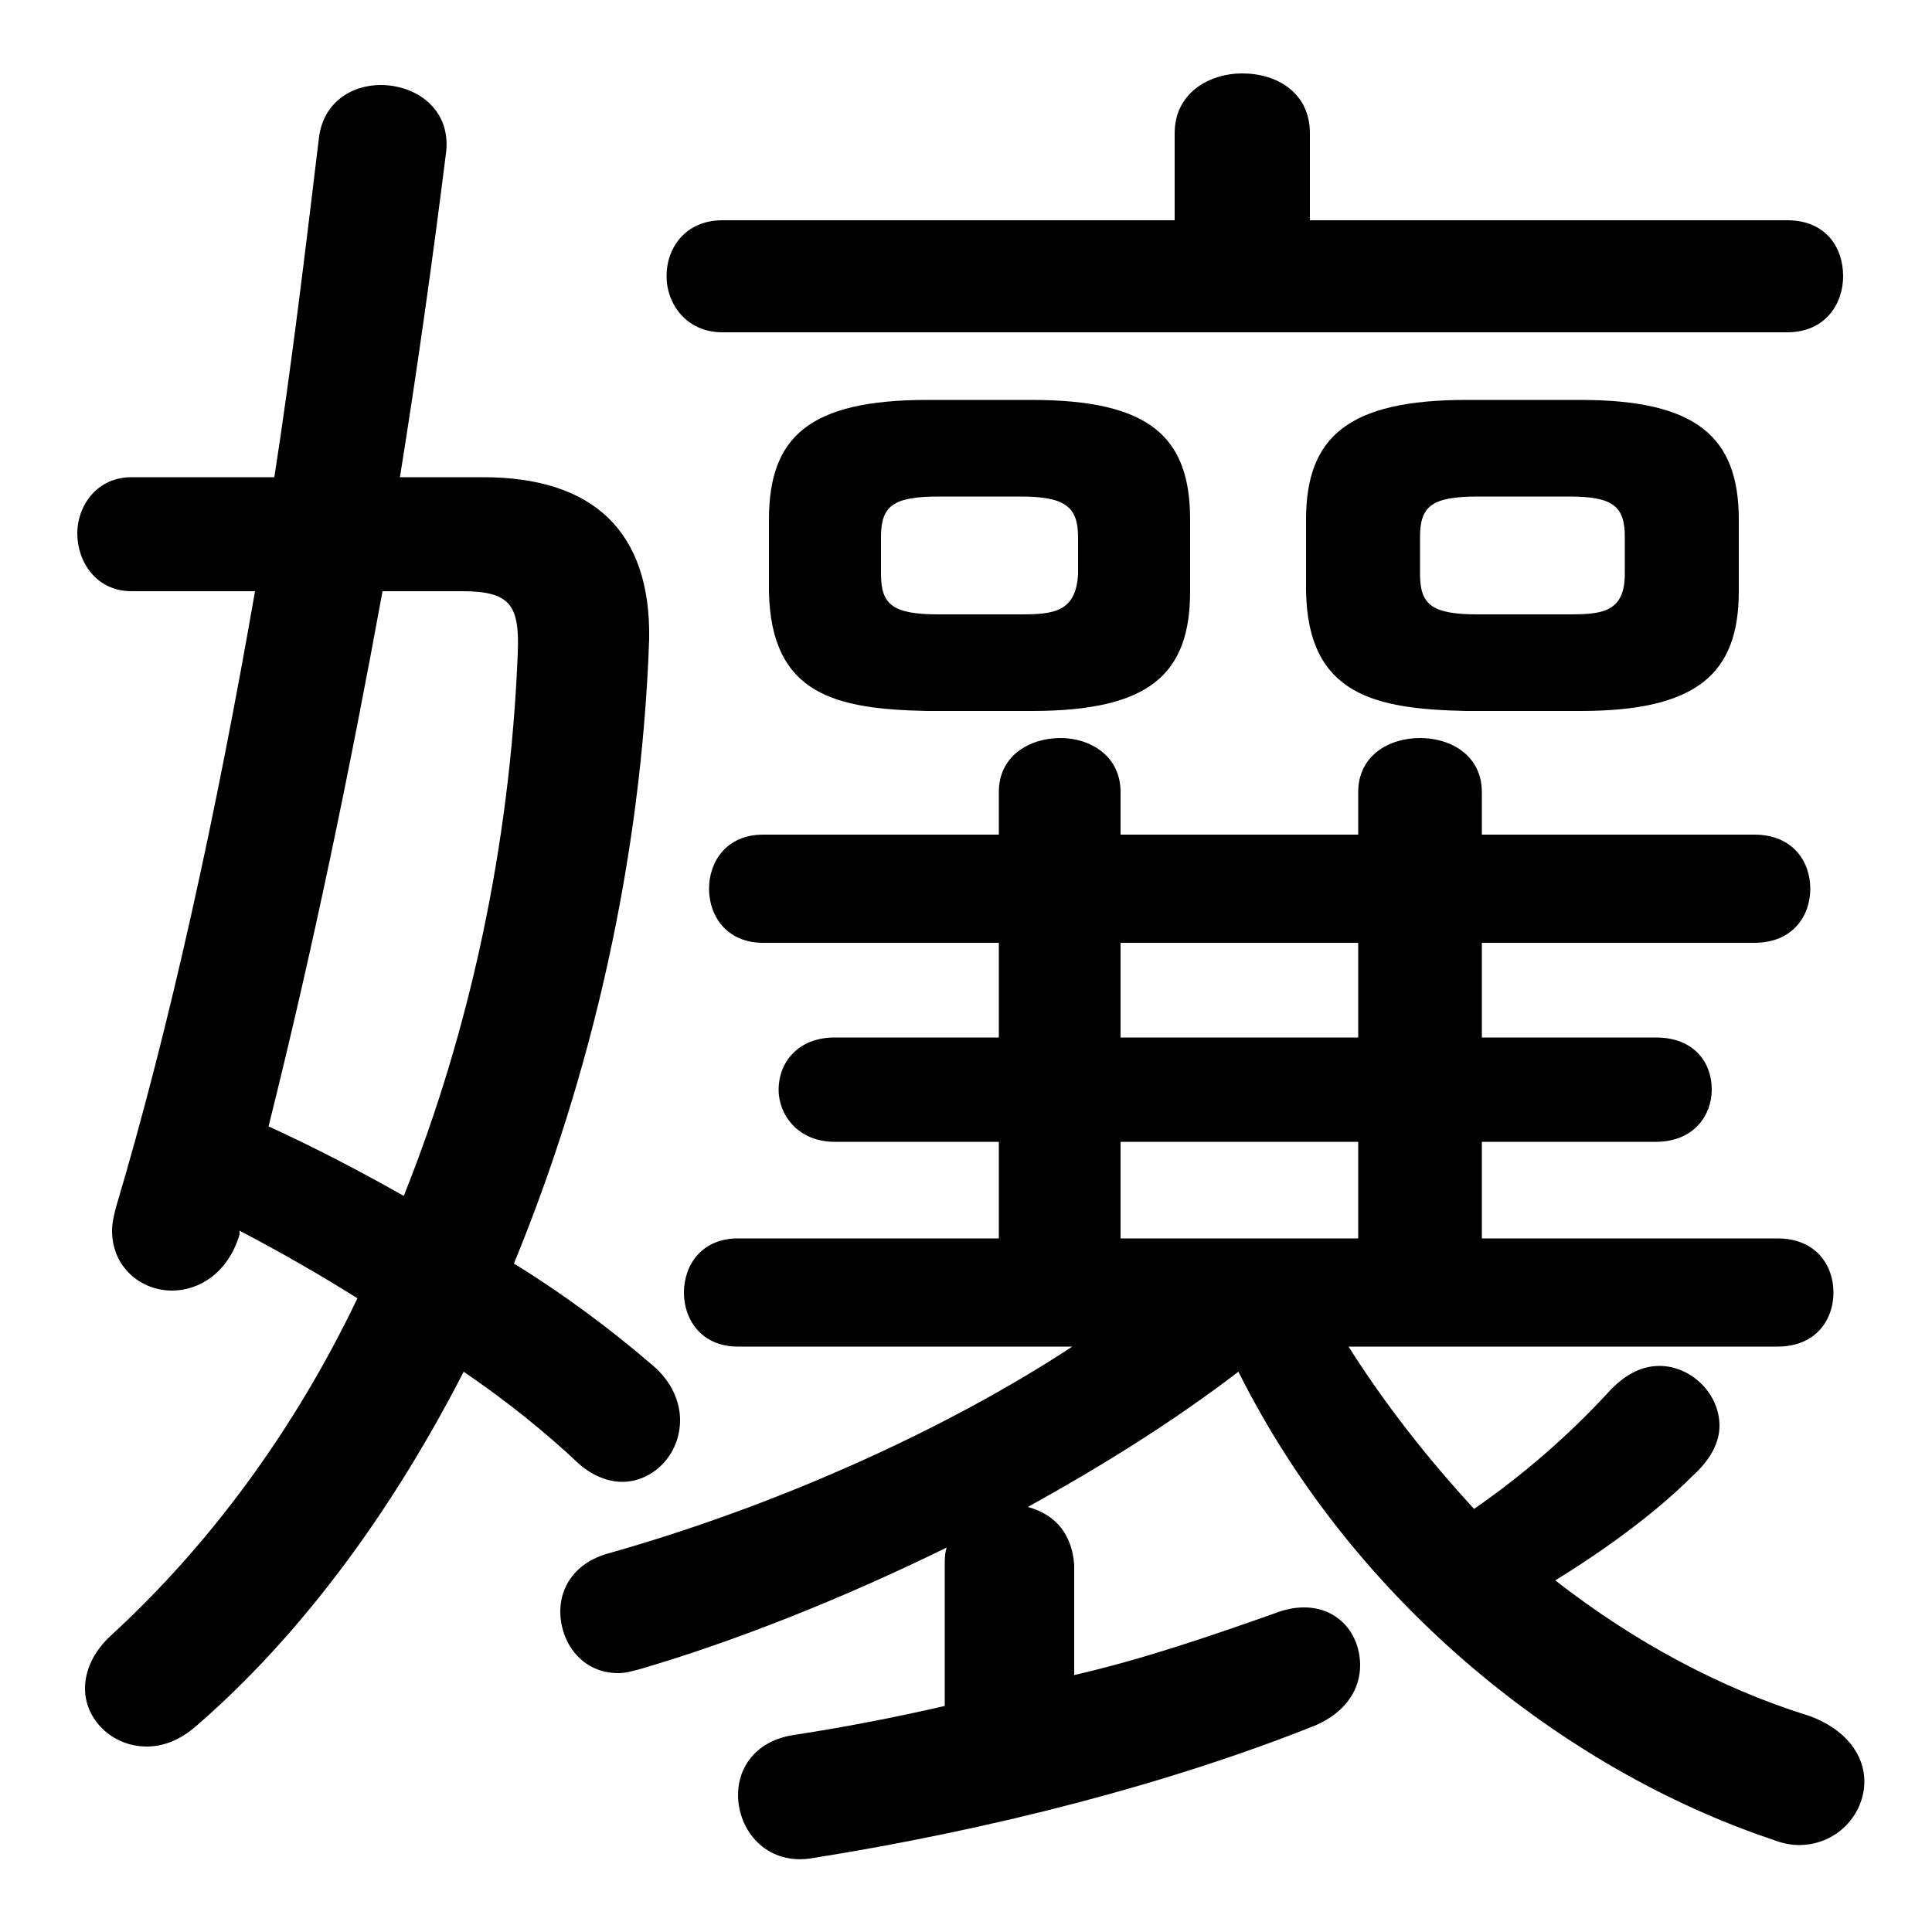 <svg xmlns="http://www.w3.org/2000/svg" viewBox="0 -44.0 50.0 50.0">
    <rect x="0" y="-44.0" width="50.0" height="50.0" fill="#808080" stroke="none"/>
    <g transform="scale(1, -1)">
        <!-- ボディの枠 -->
        <rect x="0" y="-6.0" width="50.0" height="50.0"
            stroke="white" fill="white"/>
        <!-- グリフ座標系の原点 -->
        <circle cx="0" cy="0" r="5" fill="white"/>
        <!-- グリフのアウトライン -->
        <g style="fill:black;stroke:#000000;stroke-width:0;stroke-linecap:round;stroke-linejoin:round;">
        <path d="M 46.0 9.15 C 47.0 9.15 47.45 9.85 47.45 10.55 C 47.45 11.25 47.0 11.95 46.0 11.95 L 38.35 11.95 L 38.35 14.45 L 42.85 14.45 C 43.85 14.45 44.3 15.15 44.3 15.8 C 44.3 16.5 43.85 17.15 42.85 17.15 L 38.35 17.15 L 38.35 19.6 L 45.4 19.6 C 46.4 19.6 46.85 20.3 46.85 21.0 C 46.85 21.7 46.4 22.4 45.4 22.4 L 38.35 22.4 L 38.35 23.5 C 38.35 24.45 37.55 24.9 36.75 24.9 C 35.95 24.9 35.15 24.45 35.15 23.5 L 35.15 22.4 L 29.0 22.4 L 29.0 23.5 C 29.0 24.45 28.2 24.9 27.45 24.9 C 26.65 24.9 25.85 24.45 25.85 23.5 L 25.85 22.4 L 19.75 22.4 C 18.8 22.4 18.35 21.7 18.35 21.0 C 18.35 20.3 18.8 19.6 19.75 19.6 L 25.85 19.6 L 25.85 17.15 L 21.6 17.15 C 20.65 17.15 20.15 16.5 20.15 15.8 C 20.15 15.15 20.65 14.45 21.6 14.45 L 25.85 14.45 L 25.85 11.95 L 19.1 11.95 C 18.15 11.95 17.7 11.25 17.7 10.55 C 17.7 9.85 18.15 9.15 19.1 9.15 L 27.75 9.15 C 24.4 6.95 20.0 5.0 15.75 3.8 C 14.85 3.55 14.5 2.9 14.5 2.3 C 14.5 1.5 15.05 0.7 16.0 0.7 C 16.2 0.7 16.35 0.75 16.55 0.8 C 18.95 1.5 21.75 2.6 24.5 3.95 C 24.45 3.8 24.45 3.65 24.45 3.5 L 24.45 -0.15 C 23.15 -0.45 21.85 -0.7 20.55 -0.9 C 19.55 -1.05 19.1 -1.75 19.1 -2.45 C 19.1 -3.35 19.8 -4.25 20.95 -4.1 C 25.7 -3.35 30.3 -2.15 34.05 -0.65 C 34.85 -0.3 35.2 0.3 35.2 0.9 C 35.2 1.7 34.65 2.4 33.75 2.4 C 33.5 2.4 33.25 2.35 33.0 2.25 C 31.3 1.65 29.55 1.05 27.8 0.65 L 27.8 3.5 C 27.75 4.25 27.35 4.8 26.6 5.0 C 28.5 6.05 30.35 7.2 32.05 8.5 C 35.05 2.5 40.5 -1.8 45.85 -3.6 C 46.1 -3.7 46.35 -3.75 46.55 -3.75 C 47.55 -3.75 48.25 -2.95 48.25 -2.1 C 48.25 -1.45 47.8 -0.75 46.8 -0.4 C 44.55 0.3 42.3 1.5 40.25 3.1 C 41.55 3.9 42.85 4.85 43.8 5.8 C 44.3 6.25 44.5 6.7 44.5 7.1 C 44.5 7.95 43.75 8.65 42.95 8.65 C 42.5 8.65 42.1 8.45 41.7 8.05 C 40.65 6.9 39.45 5.85 38.15 4.95 C 36.95 6.25 35.85 7.65 34.9 9.15 Z M 29.0 19.6 L 35.15 19.6 L 35.15 17.15 L 29.0 17.15 Z M 29.0 14.45 L 35.15 14.45 L 35.15 11.95 L 29.0 11.95 Z M 6.2 12.15 C 7.25 11.6 8.3 11.0 9.25 10.4 C 7.6 6.95 5.4 4.0 2.9 1.7 C 2.4 1.25 2.2 0.75 2.2 0.3 C 2.2 -0.5 2.9 -1.2 3.8 -1.2 C 4.2 -1.2 4.65 -1.05 5.1 -0.65 C 7.75 1.65 10.1 4.8 12.0 8.5 C 13.1 7.75 14.1 6.95 15.0 6.1 C 15.35 5.8 15.75 5.65 16.1 5.65 C 16.9 5.65 17.6 6.35 17.6 7.25 C 17.6 7.7 17.4 8.25 16.85 8.7 C 15.8 9.6 14.6 10.5 13.3 11.3 C 15.3 16.15 16.6 21.75 16.8 27.45 C 16.85 30.25 15.35 31.65 12.5 31.65 L 10.35 31.65 C 10.8 34.45 11.2 37.3 11.55 40.1 C 11.65 41.2 10.75 41.8 9.85 41.8 C 9.1 41.8 8.35 41.35 8.25 40.4 C 7.9 37.5 7.55 34.55 7.1 31.65 L 3.4 31.65 C 2.5 31.65 2.0 30.9 2.0 30.2 C 2.0 29.45 2.5 28.7 3.4 28.7 L 6.6 28.7 C 5.6 22.95 4.4 17.45 3.0 12.75 C 2.95 12.55 2.9 12.35 2.9 12.15 C 2.9 11.2 3.65 10.6 4.45 10.6 C 5.15 10.6 5.9 11.05 6.2 12.05 Z M 11.95 28.7 C 13.2 28.7 13.45 28.35 13.4 27.1 C 13.2 22.1 12.15 17.3 10.45 13.05 C 9.3 13.7 8.15 14.3 6.95 14.85 C 8.1 19.45 9.05 24.05 9.9 28.7 Z M 26.7 25.6 C 29.75 25.6 30.8 26.55 30.8 28.7 L 30.8 30.55 C 30.8 32.7 29.75 33.65 26.7 33.65 L 24.0 33.65 C 20.95 33.65 19.9 32.7 19.9 30.55 L 19.9 28.7 C 19.95 26.0 21.65 25.65 24.0 25.6 Z M 24.3 28.1 C 23.1 28.1 22.8 28.35 22.8 29.15 L 22.8 30.1 C 22.8 30.9 23.1 31.15 24.3 31.15 L 26.4 31.15 C 27.55 31.15 27.9 30.9 27.9 30.1 L 27.9 29.15 C 27.85 28.15 27.25 28.1 26.4 28.1 Z M 40.9 25.6 C 43.9 25.6 45.0 26.55 45.0 28.7 L 45.0 30.55 C 45.0 32.7 43.9 33.65 40.9 33.65 L 37.95 33.65 C 34.9 33.65 33.8 32.7 33.8 30.55 L 33.8 28.7 C 33.85 26.0 35.6 25.65 37.95 25.6 Z M 38.25 28.1 C 37.05 28.1 36.75 28.35 36.75 29.15 L 36.75 30.1 C 36.75 30.9 37.05 31.15 38.25 31.15 L 40.6 31.15 C 41.75 31.15 42.05 30.9 42.05 30.1 L 42.05 29.15 C 42.05 28.15 41.45 28.1 40.6 28.1 Z M 33.9 38.3 L 33.9 40.55 C 33.9 41.6 33.05 42.1 32.15 42.1 C 31.3 42.1 30.4 41.6 30.4 40.55 L 30.4 38.3 L 18.7 38.3 C 17.75 38.3 17.25 37.6 17.25 36.85 C 17.25 36.15 17.75 35.4 18.7 35.4 L 46.25 35.4 C 47.25 35.4 47.7 36.15 47.7 36.85 C 47.7 37.6 47.25 38.3 46.25 38.3 Z"/>
    </g>
    </g>
</svg>
